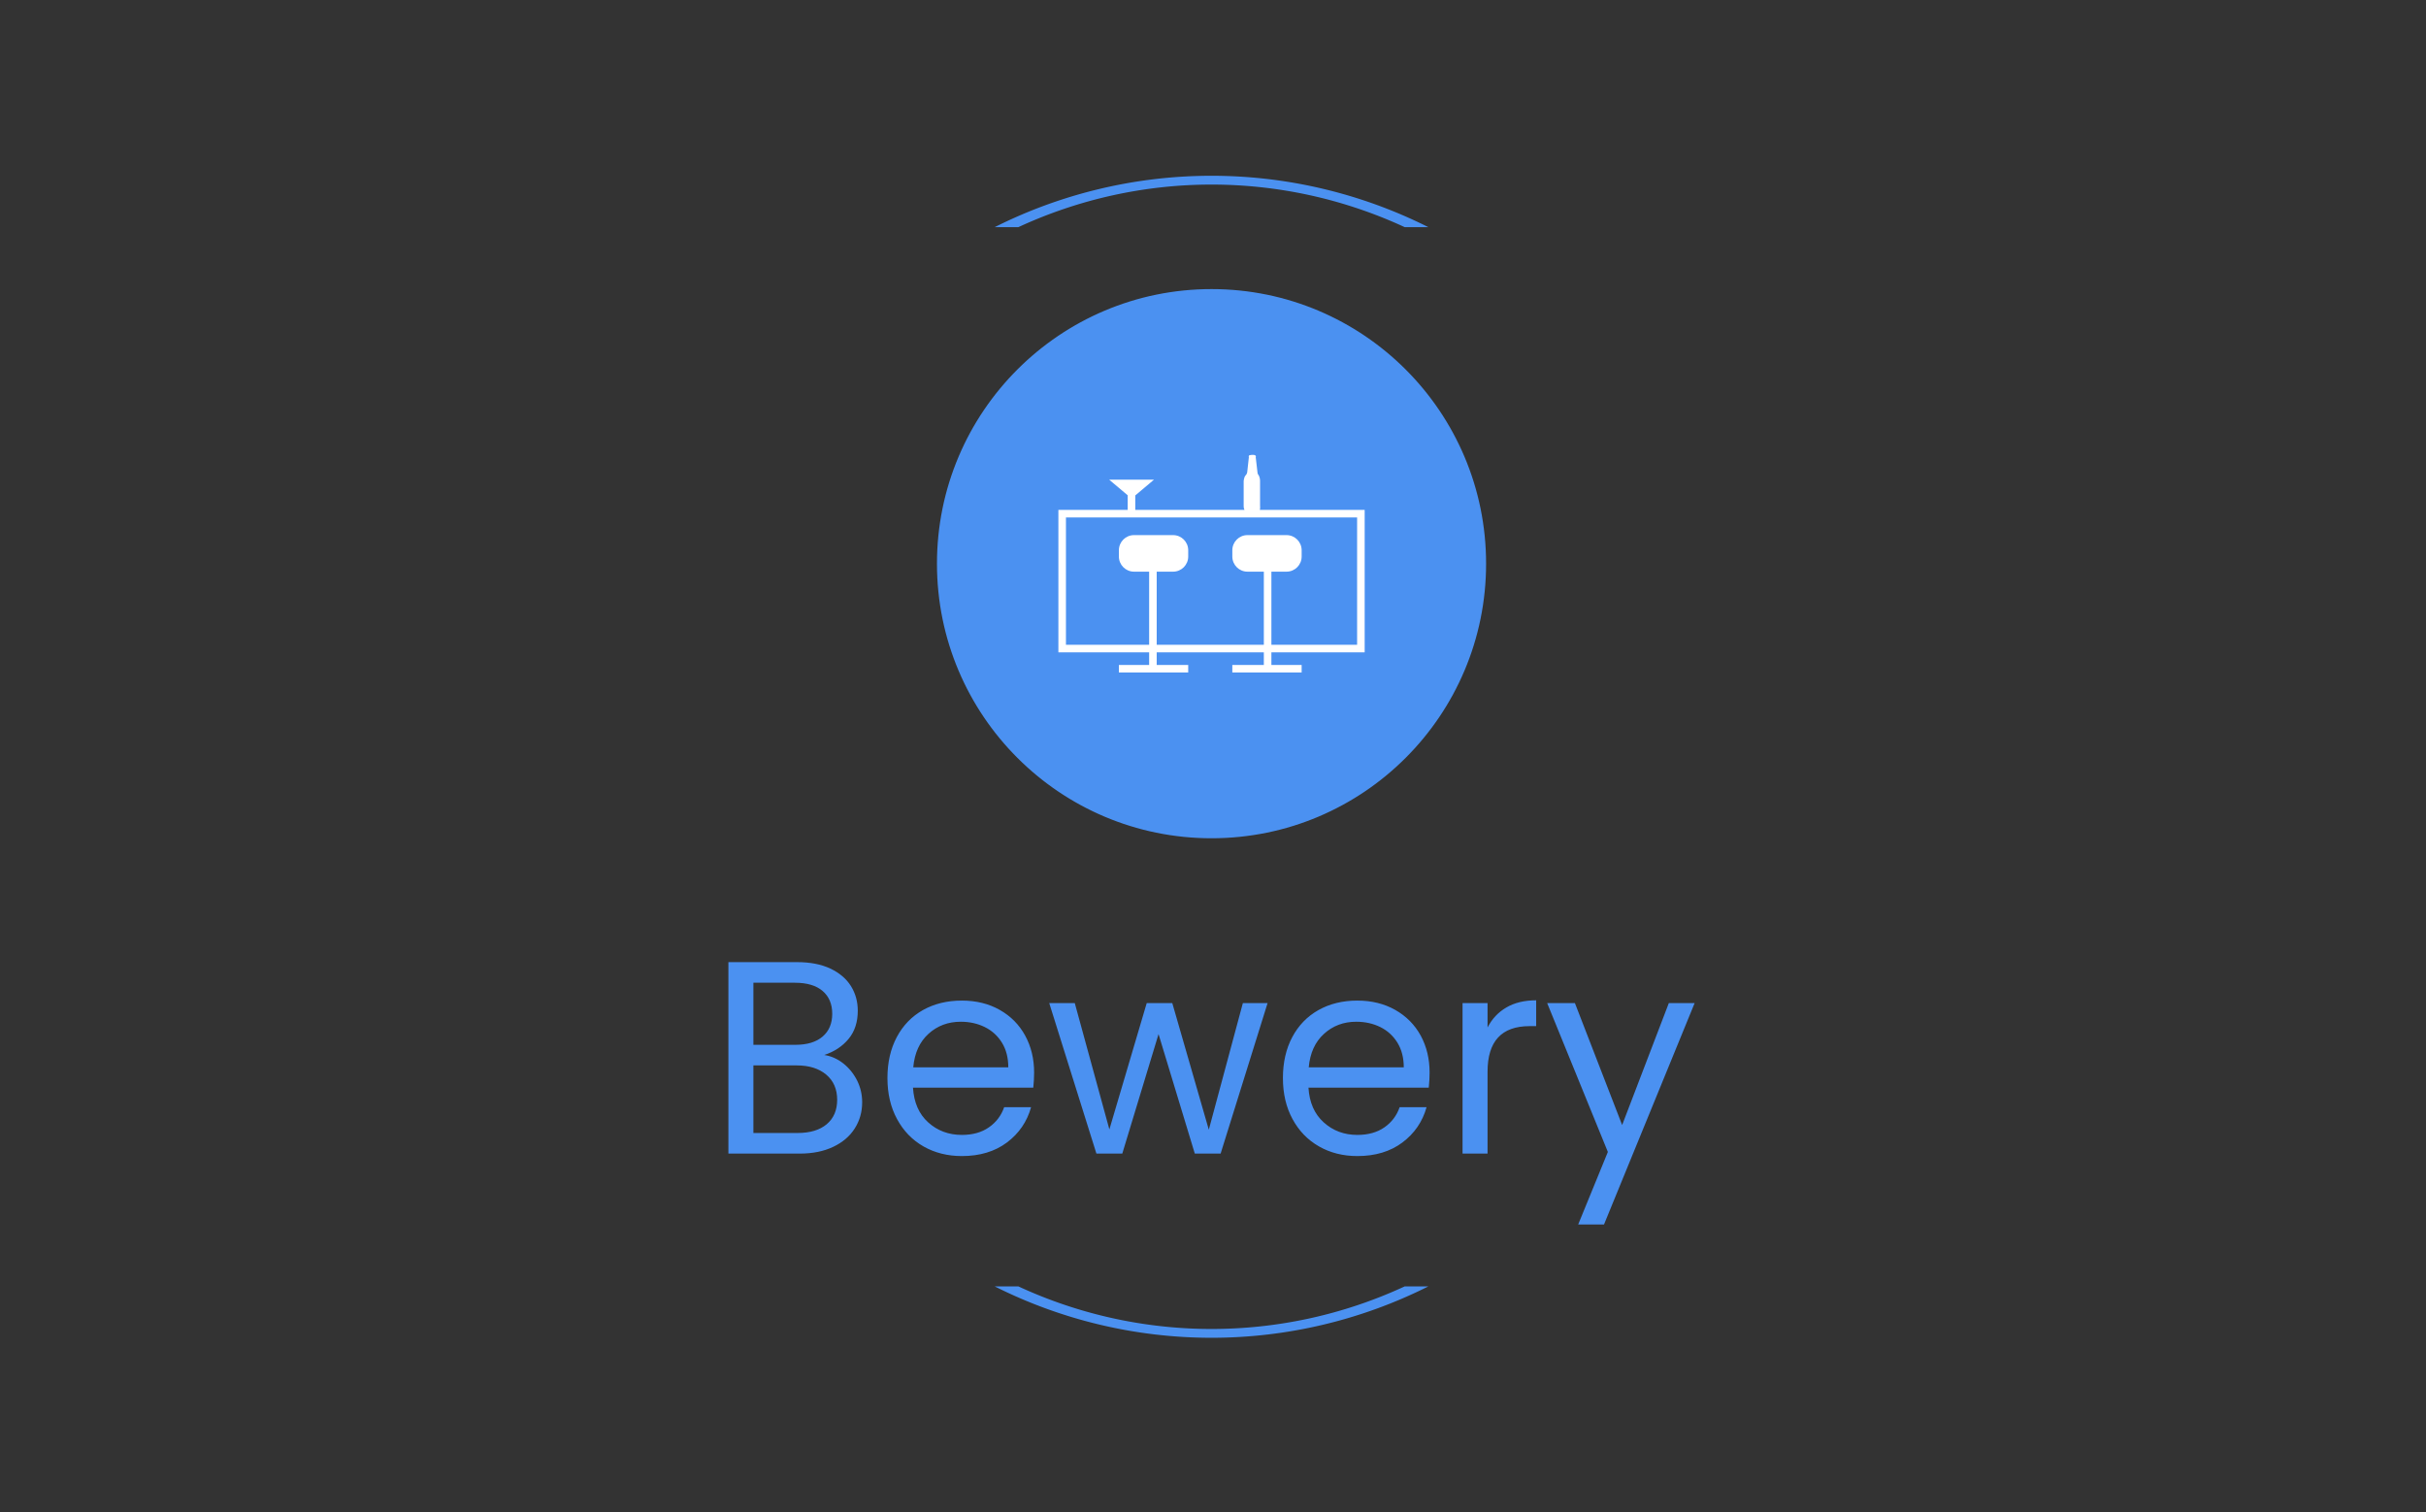<svg xmlns="http://www.w3.org/2000/svg" version="1.1" xmlns:xlink="http://www.w3.org/1999/xlink" xmlns:svgjs="http://svgjs.dev/svgjs" width="1500" height="935" viewBox="0 0 1500 935"><rect x="0" y="0" width="1500" height="935" fill="#333333" stroke="none"/><g transform="matrix(1,0,0,1,-0.909,0.379)"><svg viewBox="0 0 396 247" data-background-color="#ffffff" preserveAspectRatio="xMidYMid meet" height="935" width="1500" xmlns="http://www.w3.org/2000/svg" xmlns:xlink="http://www.w3.org/1999/xlink"><g id="tight-bounds" transform="matrix(1,0,0,1,0.24,-0.1)"><svg viewBox="0 0 395.52 247.2" height="247.2" width="395.52"><g><svg></svg></g><g><svg viewBox="0 0 395.52 247.2" height="247.2" width="395.52"><g transform="matrix(1,0,0,1,118.843,47.215)"><svg viewBox="0 0 157.834 152.77" height="152.77" width="157.834"><g><svg viewBox="0 0 244.431 236.589" height="152.77" width="157.834"><g transform="matrix(1,0,0,1,0,170.235)"><svg viewBox="0 0 244.431 66.354" height="66.354" width="244.431"><g id="textblocktransform"><svg viewBox="0 0 244.431 66.354" height="66.354" width="244.431" id="textblock"><g><svg viewBox="0 0 244.431 66.354" height="66.354" width="244.431"><g transform="matrix(1,0,0,1,0,0)"><svg width="244.431" viewBox="3.85 -34.85 175.89 47.75" height="66.354" data-palette-color="#4b91f1"><path d="M21.3-17.95Q23.2-17.65 24.78-16.4 26.35-15.15 27.28-13.3 28.2-11.45 28.2-9.35L28.2-9.35Q28.2-6.7 26.85-4.58 25.5-2.45 22.93-1.23 20.35 0 16.85 0L16.85 0 3.85 0 3.85-34.85 16.35-34.85Q19.9-34.85 22.4-33.68 24.9-32.5 26.15-30.5 27.4-28.5 27.4-26L27.4-26Q27.4-22.9 25.73-20.88 24.05-18.85 21.3-17.95L21.3-17.95ZM8.4-31.1L8.4-19.8 16.05-19.8Q19.25-19.8 21-21.3 22.75-22.8 22.75-25.45L22.75-25.45Q22.75-28.1 21-29.6 19.25-31.1 15.95-31.1L15.95-31.1 8.4-31.1ZM16.45-3.75Q19.85-3.75 21.75-5.35 23.65-6.95 23.65-9.8L23.65-9.8Q23.65-12.7 21.65-14.38 19.65-16.05 16.3-16.05L16.3-16.05 8.4-16.05 8.4-3.75 16.45-3.75ZM59.5-14.75Q59.5-13.45 59.35-12L59.35-12 37.45-12Q37.7-7.95 40.22-5.68 42.75-3.4 46.35-3.4L46.35-3.4Q49.3-3.4 51.27-4.78 53.25-6.15 54.05-8.45L54.05-8.45 58.95-8.45Q57.85-4.5 54.55-2.02 51.25 0.45 46.35 0.45L46.35 0.45Q42.45 0.45 39.37-1.3 36.3-3.05 34.55-6.28 32.8-9.5 32.8-13.75L32.8-13.75Q32.8-18 34.5-21.2 36.2-24.4 39.27-26.13 42.35-27.85 46.35-27.85L46.35-27.85Q50.25-27.85 53.25-26.15 56.25-24.45 57.87-21.48 59.5-18.5 59.5-14.75L59.5-14.75ZM54.8-15.7Q54.8-18.3 53.65-20.18 52.5-22.05 50.52-23.03 48.55-24 46.15-24L46.15-24Q42.7-24 40.27-21.8 37.85-19.6 37.5-15.7L37.5-15.7 54.8-15.7ZM97.5-27.4L102-27.4 93.45 0 88.75 0 82.15-21.75 75.55 0 70.84 0 62.25-27.4 66.9-27.4 73.2-4.4 80-27.4 84.65-27.4 91.3-4.35 97.5-27.4ZM131.49-14.75Q131.49-13.45 131.34-12L131.34-12 109.44-12Q109.69-7.95 112.22-5.68 114.74-3.4 118.34-3.4L118.34-3.4Q121.29-3.4 123.27-4.78 125.24-6.15 126.04-8.45L126.04-8.45 130.94-8.45Q129.84-4.5 126.54-2.02 123.24 0.45 118.34 0.45L118.34 0.45Q114.44 0.45 111.37-1.3 108.29-3.05 106.54-6.28 104.79-9.5 104.79-13.75L104.79-13.75Q104.79-18 106.49-21.2 108.19-24.4 111.27-26.13 114.34-27.85 118.34-27.85L118.34-27.85Q122.24-27.85 125.24-26.15 128.24-24.45 129.87-21.48 131.49-18.5 131.49-14.75L131.49-14.75ZM126.79-15.7Q126.79-18.3 125.64-20.18 124.49-22.05 122.52-23.03 120.54-24 118.14-24L118.14-24Q114.69-24 112.27-21.8 109.84-19.6 109.49-15.7L109.49-15.7 126.79-15.7ZM142.04-22.95Q143.24-25.3 145.47-26.6 147.69-27.9 150.89-27.9L150.89-27.9 150.89-23.2 149.69-23.2Q142.04-23.2 142.04-14.9L142.04-14.9 142.04 0 137.49 0 137.49-27.4 142.04-27.4 142.04-22.95ZM175.04-27.4L179.74-27.4 163.24 12.9 158.54 12.9 163.94-0.3 152.89-27.4 157.94-27.4 166.54-5.2 175.04-27.4Z" opacity="1" transform="matrix(1,0,0,1,0,0)" fill="#4b91f1" class="wordmark-text-0" data-fill-palette-color="primary" id="text-0"></path></svg></g></svg></g></svg></g></svg></g><g transform="matrix(1,0,0,1,52.763,0)"><svg viewBox="0 0 138.906 138.906" height="138.906" width="138.906"><g><svg></svg></g><g id="icon-0"><svg viewBox="0 0 138.906 138.906" height="138.906" width="138.906"><g><path d="M0 69.453c0-38.358 31.095-69.453 69.453-69.453 38.358 0 69.453 31.095 69.453 69.453 0 38.358-31.095 69.453-69.453 69.453-38.358 0-69.453-31.095-69.453-69.453zM69.453 132.922c35.053 0 63.469-28.416 63.469-63.469 0-35.053-28.416-63.469-63.469-63.469-35.053 0-63.469 28.416-63.469 63.469 0 35.053 28.416 63.469 63.469 63.469z" data-fill-palette-color="accent" fill="#4b91f1" stroke="transparent"></path><ellipse rx="68.758" ry="68.758" cx="69.453" cy="69.453" fill="#4b91f1" stroke="transparent" stroke-width="0" fill-opacity="1" data-fill-palette-color="accent"></ellipse></g><g transform="matrix(1,0,0,1,30.715,41.926)"><svg viewBox="0 0 77.476 55.054" height="55.054" width="77.476"><g><svg xmlns="http://www.w3.org/2000/svg" xmlns:xlink="http://www.w3.org/1999/xlink" version="1.1" x="0" y="0" viewBox="4.203 15.334 90.356 64.207" enable-background="new 0 0 100 100" xml:space="preserve" height="55.054" width="77.476" class="icon-cg-0" data-fill-palette-color="quaternary" id="cg-0"><g fill="#ffffff" data-fill-palette-color="quaternary"><path d="M94.559 73.592V31.575H63.626c0.149-0.453 0.071-1.218 0.071-1.218V23.03c0-1.246-0.559-1.889-0.559-1.889-0.186-0.187-0.203-0.665-0.203-0.665l-0.521-4.482c0.186-0.188-0.065-0.458-0.065-0.458-0.54-0.415-1.853-0.062-1.853-0.062-0.271 0.374-0.094 0.52-0.094 0.52l-0.499 4.503c-0.125 0.623-0.479 0.893-0.479 0.893-0.497 0.581-0.562 1.681-0.562 1.681v7.348c0 0.593 0.139 0.961 0.243 1.155h-32.22V27.31l2.218-1.871 3.309-2.789h-6.618-6.619l3.31 2.789 2.168 1.828v4.308H4.203v42.017h26.772v3.719h-8.924v2.23h20.451v-2.23h-9.296v-3.719h31.605v3.719h-9.295v2.23h20.45v-2.23h-8.924v-3.719H94.559zM33.206 71.361V49.793h4.834c2.464 0 4.462-1.997 4.462-4.461v-1.859c0-2.465-1.998-4.462-4.462-4.462H26.513c-2.464 0-4.462 1.997-4.462 4.462v1.859c0 2.464 1.998 4.461 4.462 4.461h4.462v21.568H6.434V33.806h85.894v37.555H67.043V49.793h4.462c2.465 0 4.462-1.997 4.462-4.461v-1.859c0-2.465-1.997-4.462-4.462-4.462H59.978c-2.464 0-4.461 1.997-4.461 4.462v1.859c0 2.464 1.997 4.461 4.461 4.461h4.834v21.568H33.206z" fill="#ffffff" data-fill-palette-color="quaternary"></path></g></svg></g></svg></g></svg></g></svg></g><g></g></svg></g></svg></g><g><path d="M162.344 37.1A78.917 78.917 0 0 1 233.176 37.1L229.312 37.1A75.053 75.053 0 0 0 166.208 37.1L162.344 37.1M162.344 210.1A78.917 78.917 0 0 0 233.176 210.1L229.312 210.1A75.053 75.053 0 0 1 166.208 210.1L162.344 210.1" fill="#4b91f1" stroke="transparent" data-fill-palette-color="tertiary"></path></g></svg></g><defs></defs></svg><rect width="395.52" height="247.2" fill="none" stroke="none" visibility="hidden"></rect></g></svg></g></svg>